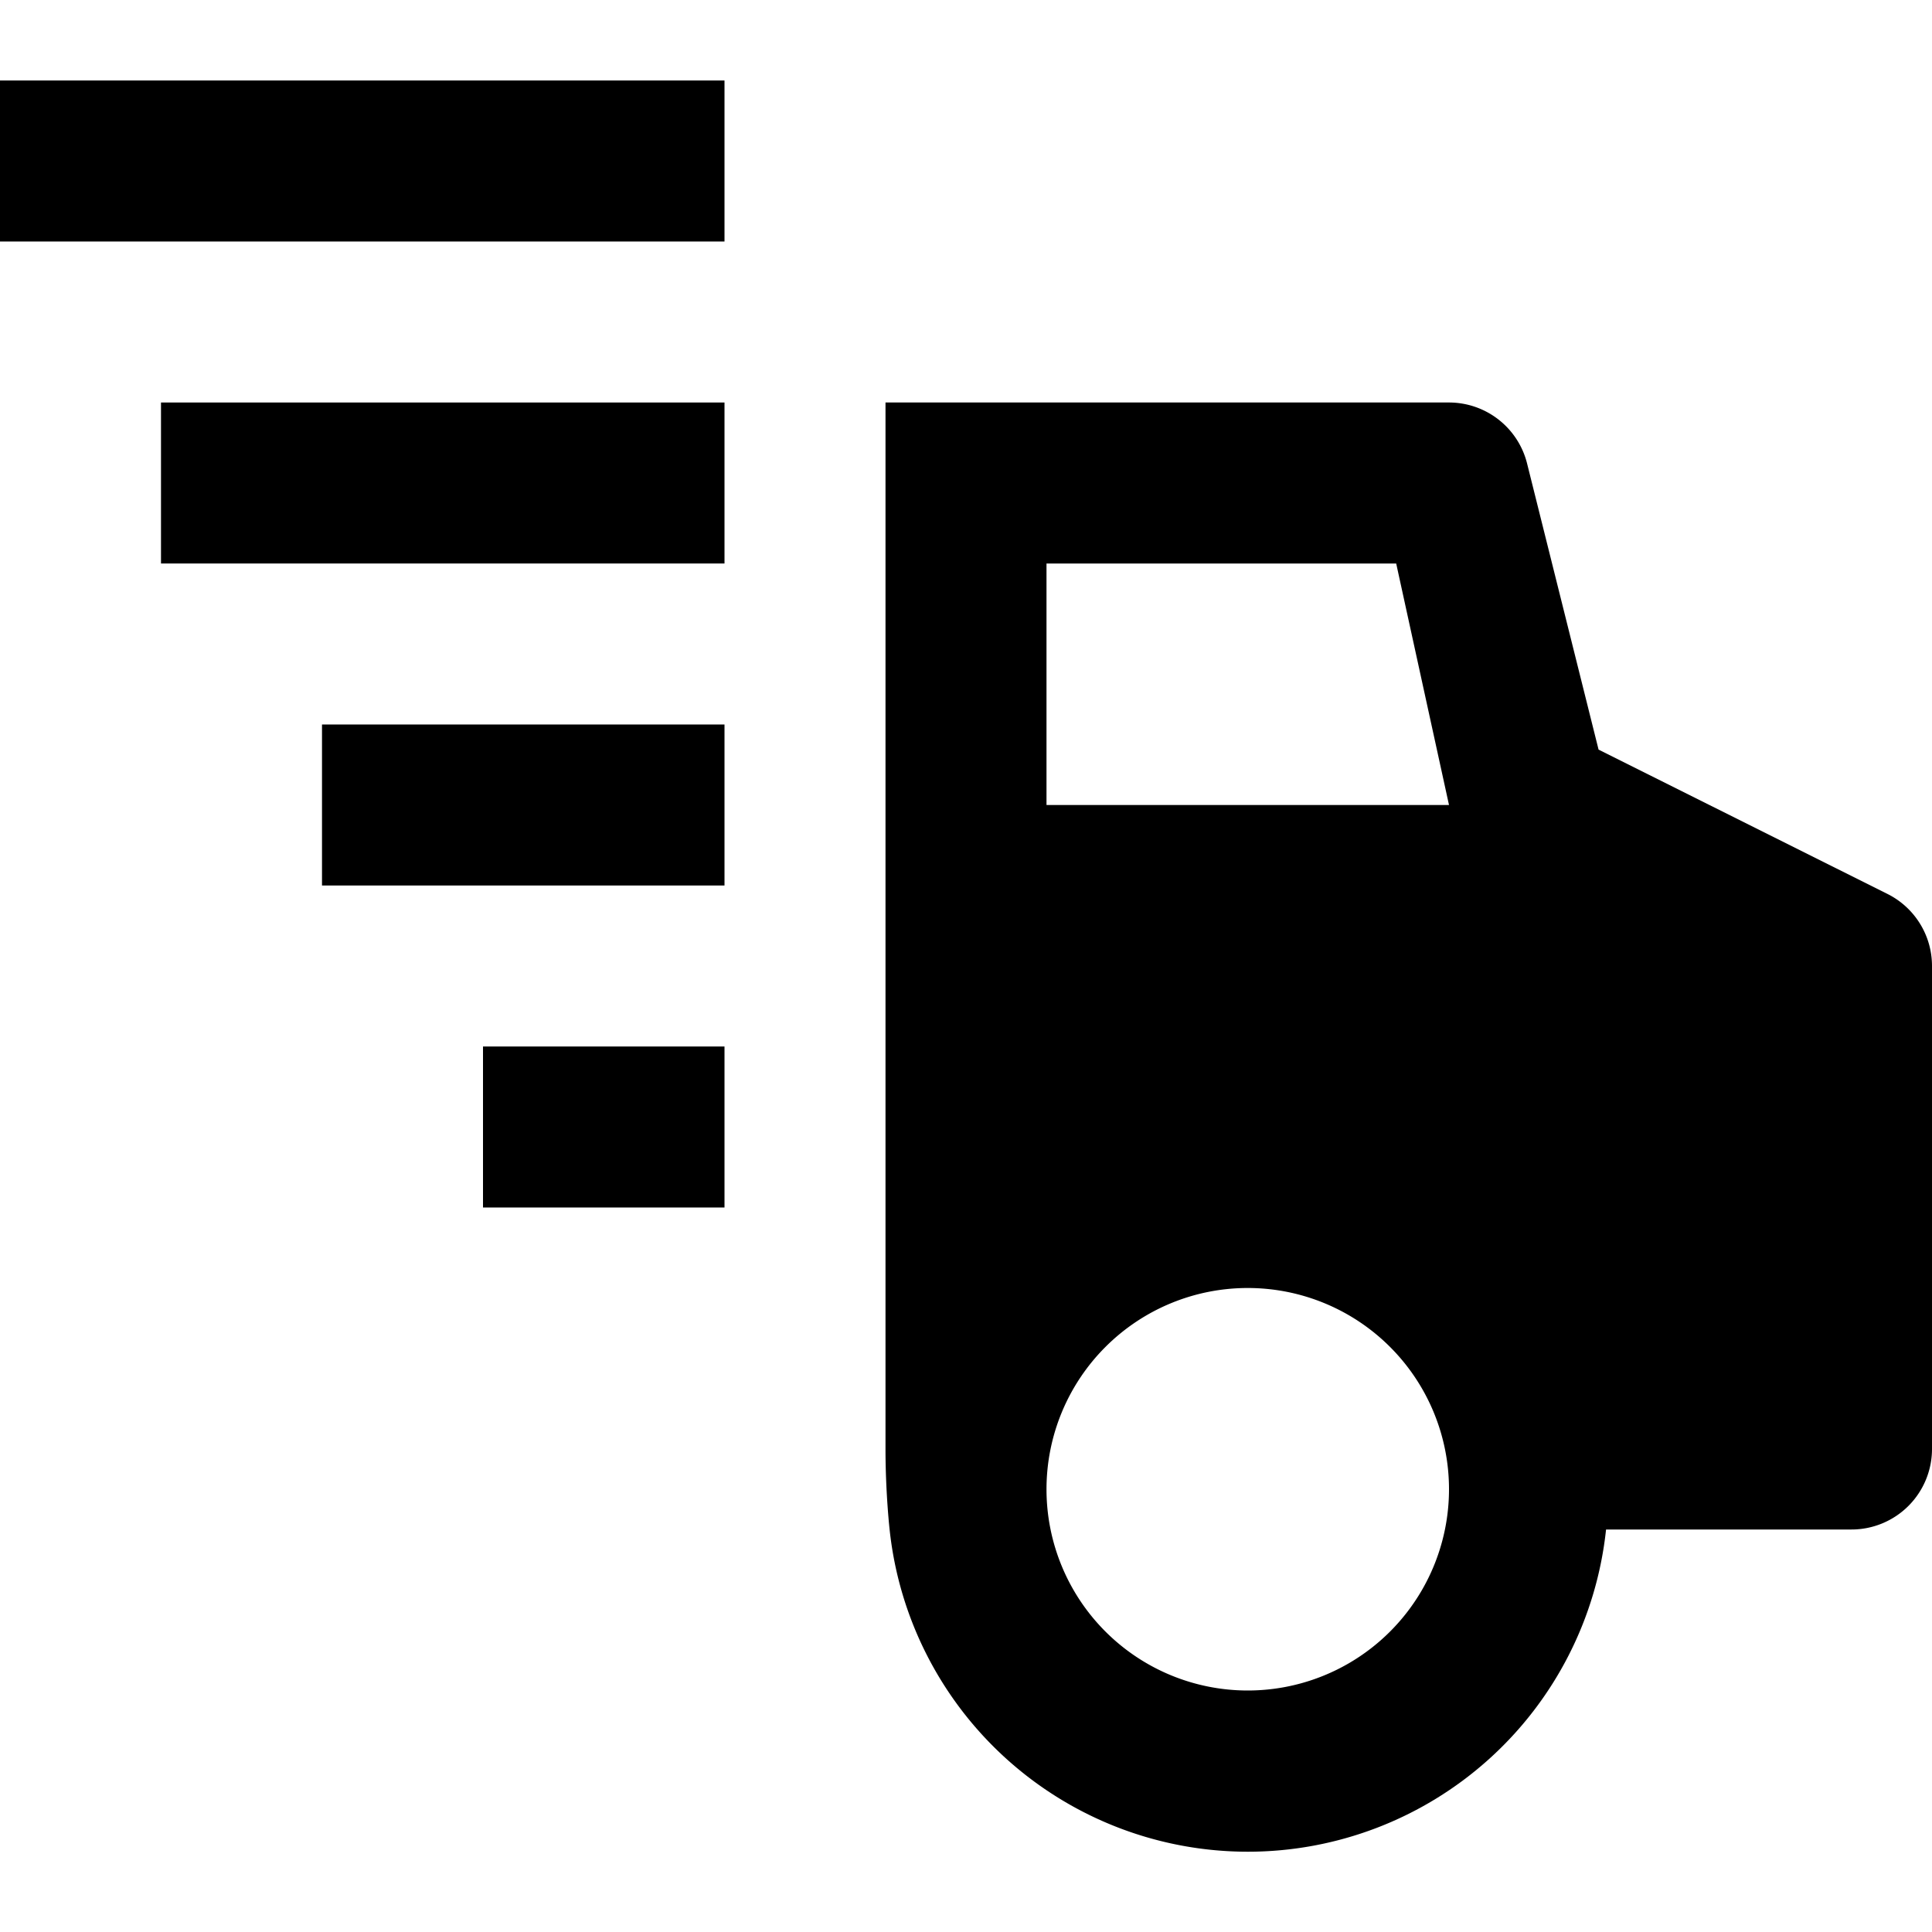 <svg xmlns="http://www.w3.org/2000/svg" width="24" height="24" viewBox="0 0 24 24">
  <title>shopping-24px-glyph_delivery-fast</title>
  <rect y="1" width="9" height="2"/>
  <rect x="2" y="5" width="7" height="2"/>
  <rect x="4" y="9" width="5" height="2"/>
  <rect x="6" y="13" width="3" height="2"/>
  <path d="M23.447,11.105,19.858,9.312,18.97,5.758A1,1,0,0,0,18,5H11V18c0,.549.051,1,.051,1a4.475,4.475,0,0,0,8.9,0H23a1,1,0,0,0,1-1V12A1,1,0,0,0,23.447,11.105ZM15.5,21A2.5,2.5,0,1,1,18,18.5,2.5,2.5,0,0,1,15.5,21ZM13,10V7h4.344L18,10Z"/>
</svg>
